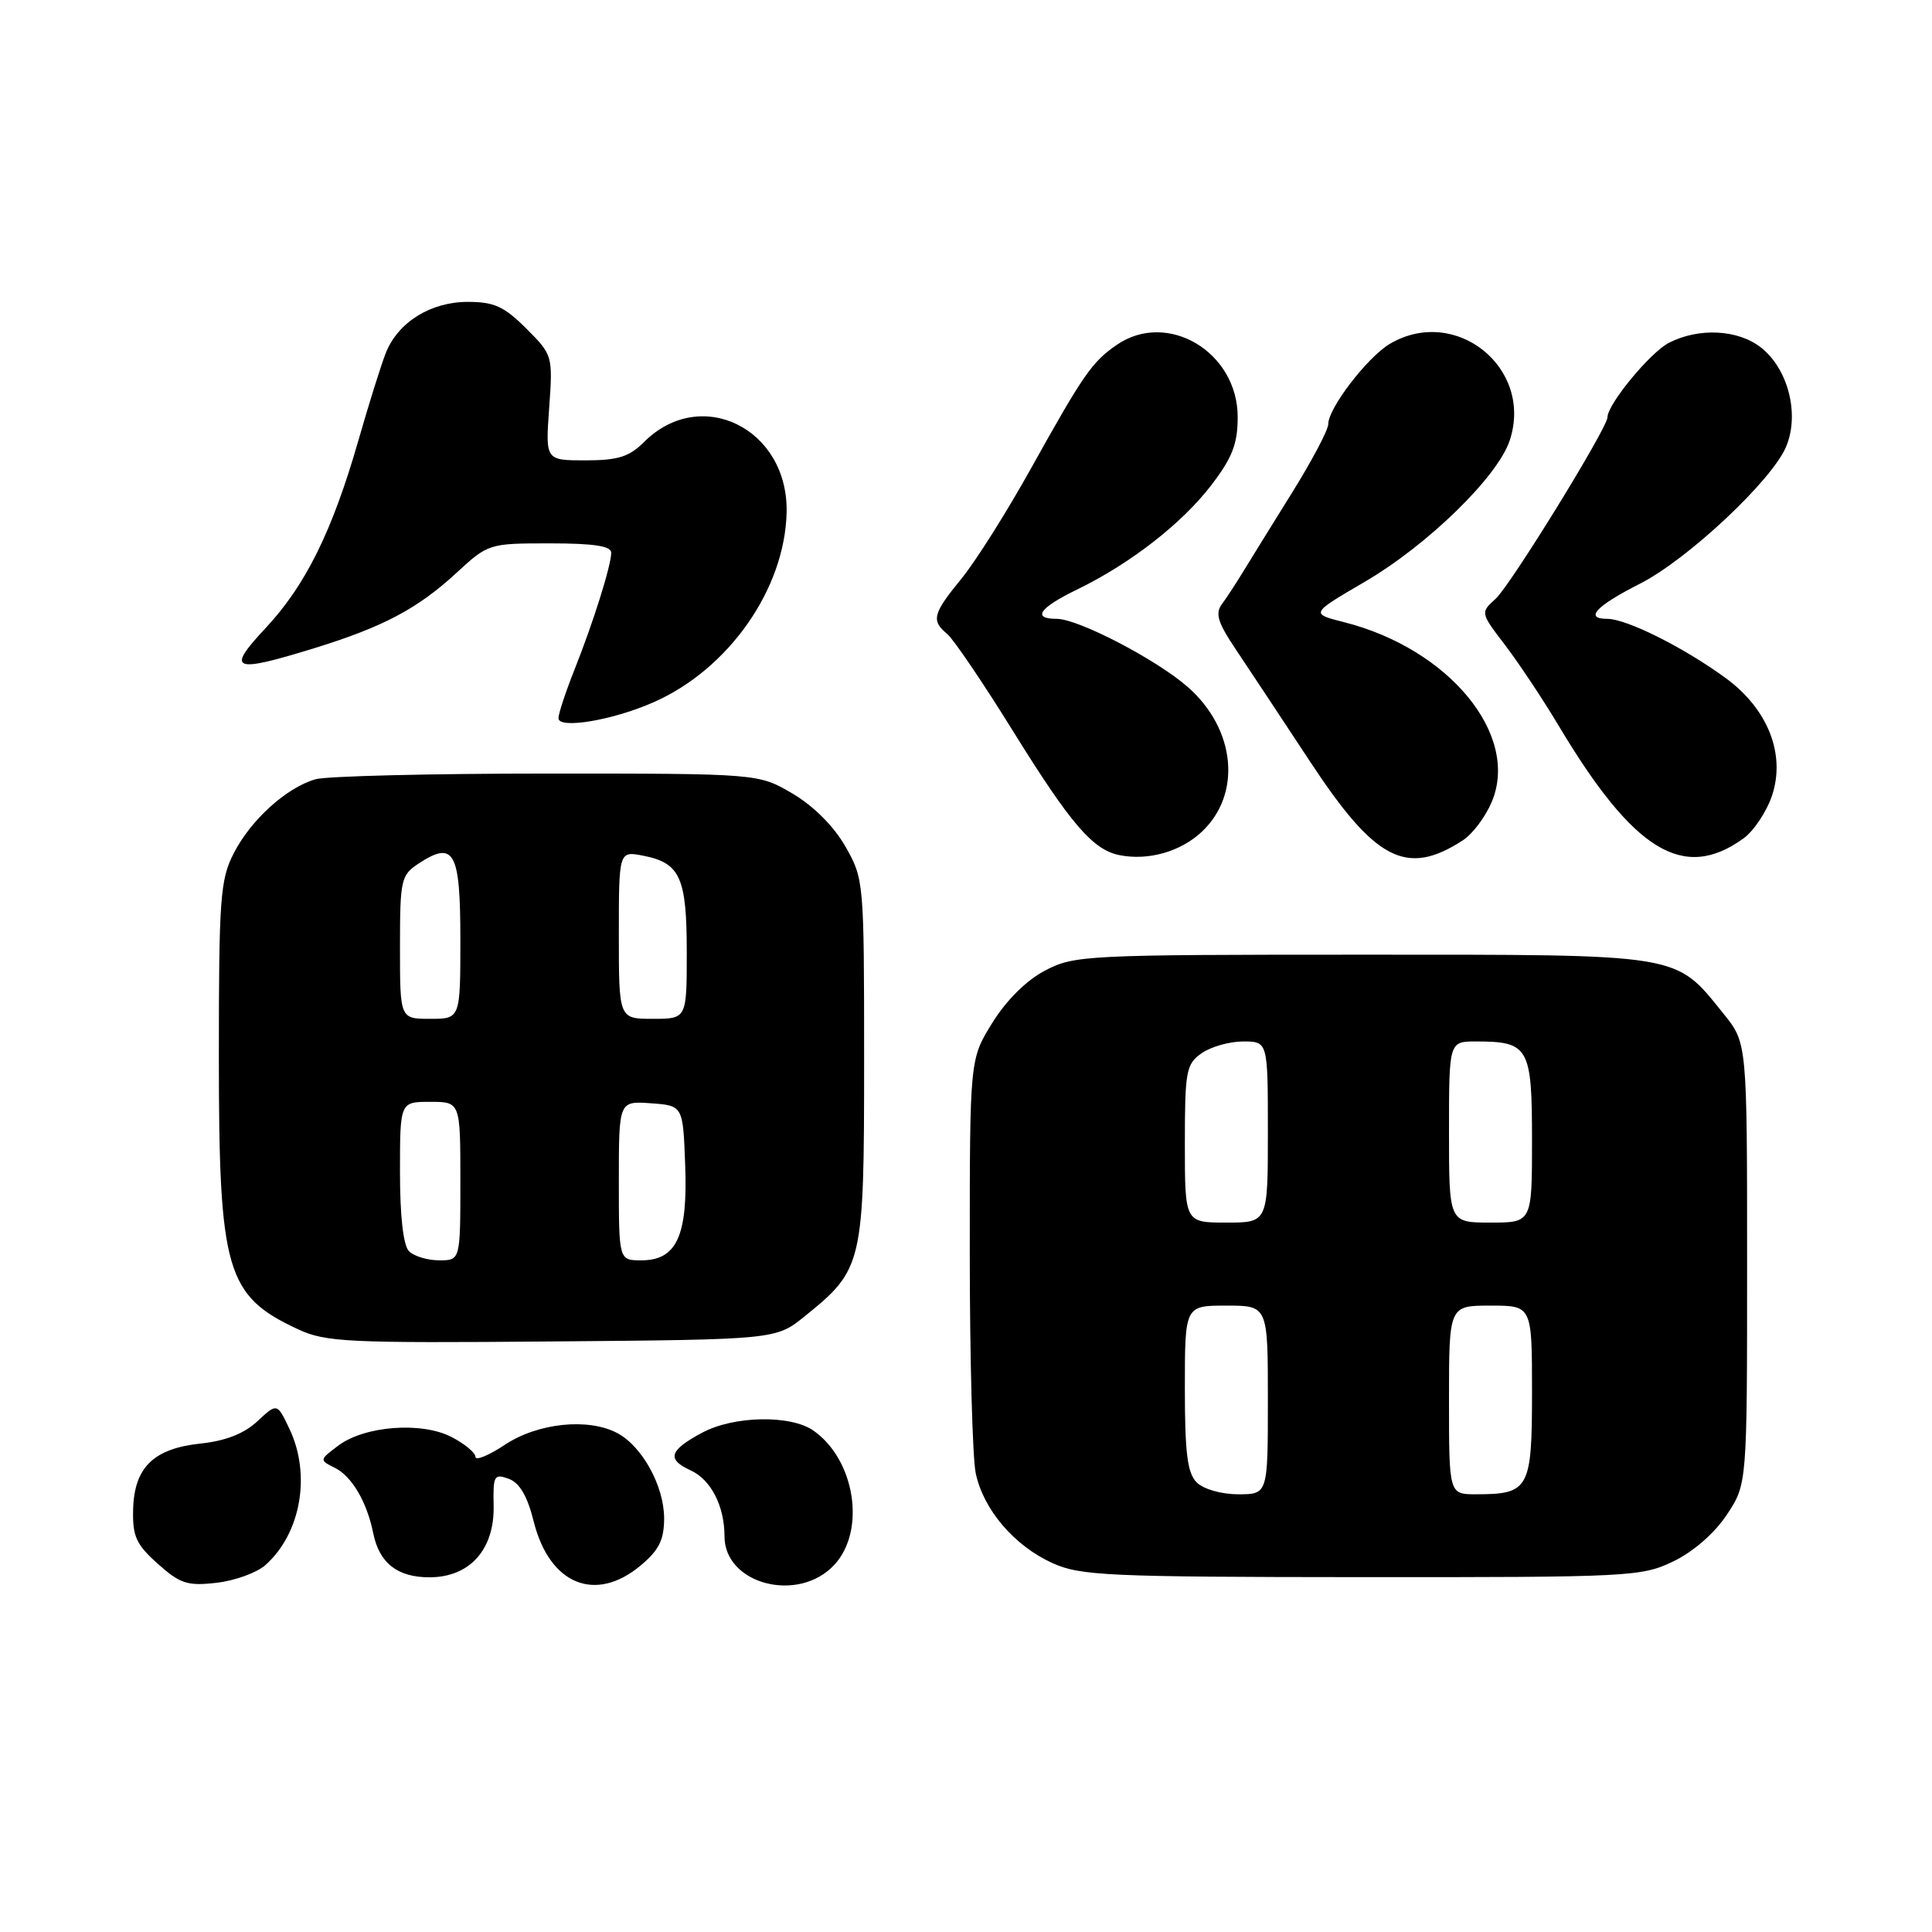 <?xml version="1.0" encoding="UTF-8" standalone="no"?>
<!DOCTYPE svg PUBLIC "-//W3C//DTD SVG 1.1//EN" "http://www.w3.org/Graphics/SVG/1.1/DTD/svg11.dtd" >
<svg xmlns="http://www.w3.org/2000/svg" xmlns:xlink="http://www.w3.org/1999/xlink" version="1.1" viewBox="0 0 256 256">
 <g >
 <path fill="currentColor"
d=" M 35.18 207.37 C 39.87 203.19 41.24 195.41 38.36 189.35 C 36.72 185.89 36.72 185.89 34.11 188.32 C 32.36 189.96 29.90 190.92 26.64 191.27 C 20.35 191.93 17.79 194.42 17.64 200.00 C 17.55 203.57 18.03 204.64 20.91 207.21 C 23.86 209.85 24.84 210.17 28.68 209.73 C 31.10 209.46 34.03 208.40 35.18 207.37 Z  M 84.92 207.41 C 87.33 205.39 88.00 204.02 88.00 201.16 C 87.99 196.92 85.11 191.67 81.83 189.91 C 77.99 187.85 71.31 188.53 66.93 191.42 C 64.77 192.86 63.00 193.58 63.00 193.04 C 63.00 192.50 61.58 191.31 59.83 190.41 C 55.85 188.35 48.29 188.93 44.80 191.57 C 42.31 193.44 42.31 193.47 44.36 194.49 C 46.63 195.62 48.61 198.99 49.46 203.18 C 50.26 207.12 52.66 209.00 56.90 209.00 C 62.24 209.00 65.53 205.33 65.41 199.51 C 65.32 195.52 65.48 195.24 67.41 195.95 C 68.85 196.48 69.88 198.23 70.72 201.61 C 72.81 209.97 78.92 212.46 84.92 207.41 Z  M 110.55 207.35 C 114.77 202.80 113.31 193.43 107.78 189.56 C 104.77 187.45 97.23 187.59 93.04 189.84 C 88.67 192.18 88.31 193.36 91.49 194.82 C 94.20 196.05 96.00 199.55 96.00 203.57 C 96.00 209.93 105.79 212.48 110.55 207.35 Z  M 221.75 206.88 C 224.39 205.60 227.20 203.15 228.82 200.70 C 231.50 196.65 231.50 196.65 231.50 167.42 C 231.50 138.19 231.50 138.19 228.39 134.34 C 221.87 126.27 223.27 126.50 180.50 126.50 C 143.89 126.50 142.35 126.58 138.50 128.59 C 136.01 129.89 133.37 132.51 131.50 135.51 C 128.50 140.34 128.50 140.34 128.50 165.92 C 128.50 179.99 128.86 193.17 129.29 195.22 C 130.32 200.05 134.39 204.82 139.46 207.12 C 143.14 208.79 146.76 208.96 180.43 208.98 C 216.05 209.00 217.52 208.92 221.75 206.88 Z  M 106.66 174.39 C 114.35 168.18 114.50 167.51 114.50 140.50 C 114.50 116.76 114.47 116.45 112.01 112.15 C 110.48 109.47 107.79 106.79 105.01 105.15 C 100.50 102.50 100.50 102.50 72.50 102.50 C 57.10 102.50 43.30 102.84 41.83 103.25 C 37.99 104.33 33.22 108.64 30.96 113.09 C 29.18 116.56 29.00 119.07 29.00 139.99 C 29.00 168.43 29.95 171.70 39.50 176.14 C 43.16 177.84 46.03 177.98 73.16 177.75 C 102.82 177.50 102.82 177.50 106.66 174.39 Z  M 159.24 110.22 C 164.57 105.21 163.74 96.62 157.40 91.04 C 153.24 87.39 142.88 82.00 140.03 82.00 C 136.69 82.00 137.71 80.54 142.75 78.10 C 149.79 74.68 156.65 69.34 160.54 64.24 C 163.29 60.64 164.00 58.80 164.00 55.26 C 164.00 46.63 154.69 41.08 147.97 45.70 C 144.71 47.94 143.56 49.60 136.65 62.00 C 133.44 67.78 129.28 74.38 127.40 76.67 C 123.58 81.35 123.36 82.22 125.52 84.01 C 126.35 84.71 130.28 90.50 134.24 96.89 C 141.86 109.17 144.81 112.61 148.33 113.31 C 152.15 114.07 156.42 112.86 159.24 110.22 Z  M 193.83 111.35 C 195.12 110.52 196.85 108.21 197.68 106.22 C 201.38 97.36 192.02 85.98 178.13 82.45 C 173.62 81.31 173.62 81.31 180.81 77.11 C 189.17 72.23 198.46 63.17 200.05 58.35 C 203.22 48.75 192.85 40.42 184.15 45.57 C 181.18 47.34 176.00 54.08 176.00 56.20 C 176.00 56.96 173.86 61.01 171.25 65.21 C 168.64 69.40 165.73 74.11 164.78 75.66 C 163.83 77.22 162.54 79.20 161.91 80.05 C 160.99 81.29 161.37 82.51 163.75 86.05 C 165.39 88.50 169.81 95.17 173.57 100.88 C 182.23 114.05 186.37 116.19 193.83 111.35 Z  M 231.00 111.11 C 232.38 110.12 234.08 107.56 234.80 105.43 C 236.63 99.94 234.26 93.93 228.64 89.83 C 223.06 85.76 215.53 82.00 212.97 82.00 C 209.89 82.00 211.46 80.31 217.29 77.35 C 223.58 74.17 234.76 63.70 236.66 59.21 C 238.48 54.92 236.96 48.90 233.34 46.05 C 230.29 43.65 225.09 43.39 221.13 45.43 C 218.65 46.71 213.00 53.57 213.00 55.29 C 213.00 56.70 200.14 77.57 198.18 79.34 C 196.15 81.18 196.15 81.18 199.45 85.50 C 201.26 87.88 204.45 92.67 206.53 96.16 C 216.48 112.80 223.06 116.83 231.00 111.11 Z  M 86.63 93.04 C 96.58 88.64 104.00 78.04 104.23 67.90 C 104.48 56.79 92.86 51.05 85.34 58.57 C 83.37 60.53 81.89 61.00 77.59 61.00 C 72.27 61.00 72.27 61.00 72.77 54.03 C 73.26 47.13 73.23 47.03 69.73 43.53 C 66.81 40.61 65.47 40.00 62.00 40.00 C 57.09 40.00 52.78 42.66 51.14 46.72 C 50.53 48.25 48.88 53.50 47.48 58.39 C 44.03 70.40 40.49 77.56 35.18 83.24 C 29.92 88.86 30.81 89.23 41.64 85.89 C 50.75 83.08 55.33 80.66 60.46 75.93 C 64.69 72.03 64.78 72.00 72.86 72.00 C 78.71 72.00 81.00 72.35 80.99 73.25 C 80.97 74.98 78.62 82.46 76.10 88.79 C 74.95 91.69 74.00 94.56 74.00 95.16 C 74.00 96.65 81.22 95.44 86.63 93.04 Z  M 158.57 196.43 C 157.33 195.19 157.00 192.53 157.00 183.93 C 157.00 173.00 157.00 173.00 162.50 173.00 C 168.00 173.00 168.00 173.00 168.00 185.50 C 168.00 198.00 168.00 198.00 164.07 198.00 C 161.83 198.00 159.47 197.32 158.57 196.43 Z  M 192.00 185.50 C 192.00 173.00 192.00 173.00 197.50 173.00 C 203.00 173.00 203.00 173.00 203.00 184.46 C 203.00 197.31 202.62 198.00 195.57 198.00 C 192.00 198.00 192.00 198.00 192.00 185.50 Z  M 157.00 151.56 C 157.00 141.90 157.17 141.00 159.22 139.56 C 160.44 138.70 162.92 138.00 164.72 138.00 C 168.00 138.00 168.00 138.00 168.00 150.00 C 168.00 162.00 168.00 162.00 162.50 162.00 C 157.00 162.00 157.00 162.00 157.00 151.56 Z  M 192.00 150.00 C 192.00 138.00 192.00 138.00 195.57 138.00 C 202.57 138.00 203.00 138.75 203.00 151.04 C 203.00 162.00 203.00 162.00 197.50 162.00 C 192.00 162.00 192.00 162.00 192.00 150.00 Z  M 54.20 165.80 C 53.44 165.04 53.00 161.20 53.00 155.30 C 53.00 146.00 53.00 146.00 57.00 146.00 C 61.00 146.00 61.00 146.00 61.00 156.50 C 61.00 167.00 61.00 167.00 58.20 167.00 C 56.66 167.00 54.86 166.46 54.20 165.80 Z  M 82.00 156.44 C 82.00 145.89 82.00 145.89 86.25 146.19 C 90.50 146.50 90.50 146.50 90.79 154.36 C 91.15 163.77 89.66 167.00 84.98 167.00 C 82.00 167.00 82.00 167.00 82.00 156.44 Z  M 53.00 125.52 C 53.00 116.53 53.13 115.96 55.49 114.41 C 60.18 111.34 61.00 112.84 61.00 124.47 C 61.00 135.00 61.00 135.00 57.00 135.00 C 53.00 135.00 53.00 135.00 53.00 125.52 Z  M 82.00 123.88 C 82.00 112.75 82.00 112.75 85.25 113.39 C 90.13 114.35 91.00 116.27 91.00 126.19 C 91.00 135.00 91.00 135.00 86.50 135.00 C 82.00 135.00 82.00 135.00 82.00 123.88 Z "/>
</g>
</svg>